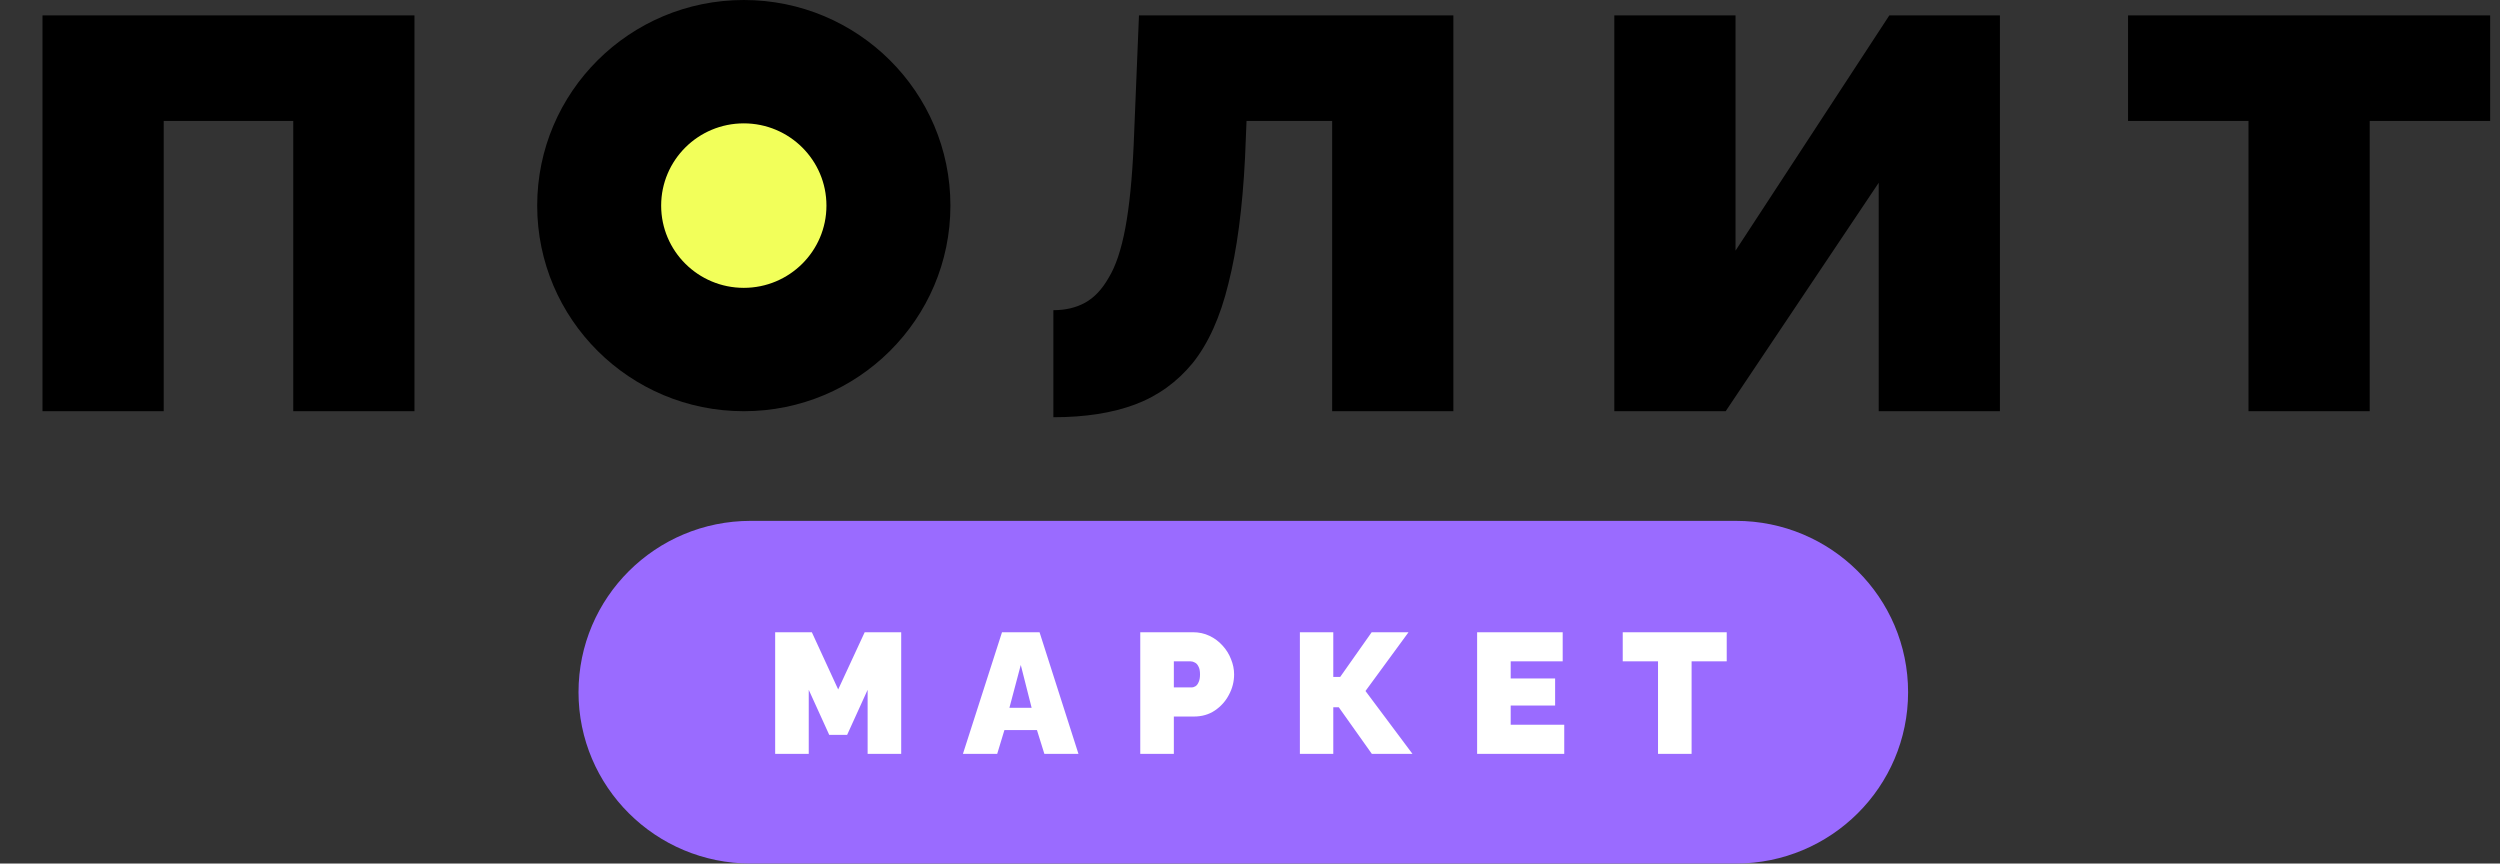 <svg width="469" height="162" viewBox="0 0 469 162" fill="none" xmlns="http://www.w3.org/2000/svg">
<rect x="0" y="0" width="469" height="162" fill="#333333" stroke="none"/>
<path d="M7.973 77.143V2.893H77.754V77.143H55.015V22.693H30.712V77.143H7.973ZM197.611 78.274V58.191C199.884 58.191 201.874 57.72 203.58 56.777C205.285 55.834 206.753 54.279 207.985 52.11C209.311 49.941 210.354 46.83 211.112 42.776C211.869 38.721 212.391 33.536 212.675 27.219L213.67 2.893H272.651V77.143H249.911V22.693H233.851L233.567 29.623C233.093 39.051 232.05 46.924 230.441 53.242C228.924 59.464 226.698 64.414 223.761 68.091C220.823 71.674 217.223 74.267 212.96 75.87C208.696 77.473 203.58 78.274 197.611 78.274ZM302.846 77.143V2.893H325.585V47.019L354.436 2.893H375.186V77.143H352.446V34.29L323.738 77.143H302.846ZM421.818 77.143V22.693H399.221V2.893H467.155V22.693H444.558V77.143H421.818Z" fill="black"/>
<path d="M325.659 97.714H140.829C122.99 97.714 108.529 112.105 108.529 129.857C108.529 147.609 122.99 162 140.829 162H325.659C343.498 162 357.959 147.609 357.959 129.857C357.959 112.105 343.498 97.714 325.659 97.714Z" fill="#9A6BFF"/>
<path d="M162.766 141.429V129.407L158.923 137.861H155.563L151.72 129.407V141.429H145.421V118.607H152.301L157.243 129.343L162.217 118.607H169.065V141.429H162.766ZM187.977 118.607H195.019L202.319 141.429H195.923L194.534 136.961H188.429L187.073 141.429H180.645L187.977 118.607ZM193.533 132.782L191.498 124.746L189.366 132.782H193.533ZM213.914 141.429V118.607H223.798C224.918 118.607 225.952 118.832 226.899 119.282C227.846 119.732 228.665 120.343 229.354 121.114C230.043 121.864 230.571 122.711 230.937 123.654C231.324 124.596 231.518 125.55 231.518 126.514C231.518 127.864 231.195 129.14 230.549 130.339C229.925 131.539 229.041 132.525 227.9 133.296C226.78 134.046 225.468 134.421 223.96 134.421H220.213V141.429H213.914ZM220.213 128.957H223.54C223.798 128.957 224.046 128.883 224.283 128.732C224.519 128.582 224.713 128.325 224.864 127.961C225.036 127.597 225.123 127.114 225.123 126.514C225.123 125.871 225.026 125.379 224.832 125.036C224.66 124.672 224.434 124.425 224.154 124.296C223.895 124.146 223.637 124.071 223.378 124.071H220.213V128.957ZM243.858 141.429V118.607H250.124V126.996H251.416L257.327 118.607H264.24L256.164 129.632L264.982 141.429H257.36L251.158 132.686H250.124V141.429H243.858ZM293.452 135.964V141.429H277.108V118.607H293.161V124.071H283.406V127.286H291.74V132.364H283.406V135.964H293.452ZM323.933 124.071H317.344V141.429H311.045V124.071H304.424V118.607H323.933V124.071Z" fill="white"/>
<path d="M178.298 38.571C178.298 59.874 160.945 77.143 139.537 77.143C118.131 77.143 100.777 59.874 100.777 38.571C100.777 17.269 118.131 0 139.537 0C160.945 0 178.298 17.269 178.298 38.571Z" fill="black"/>
<path d="M139.537 54C148.1 54 155.041 47.092 155.041 38.572C155.041 30.05 148.1 23.143 139.537 23.143C130.974 23.143 124.033 30.05 124.033 38.572C124.033 47.092 130.974 54 139.537 54Z" fill="#F2FF5A"/>
</svg>
